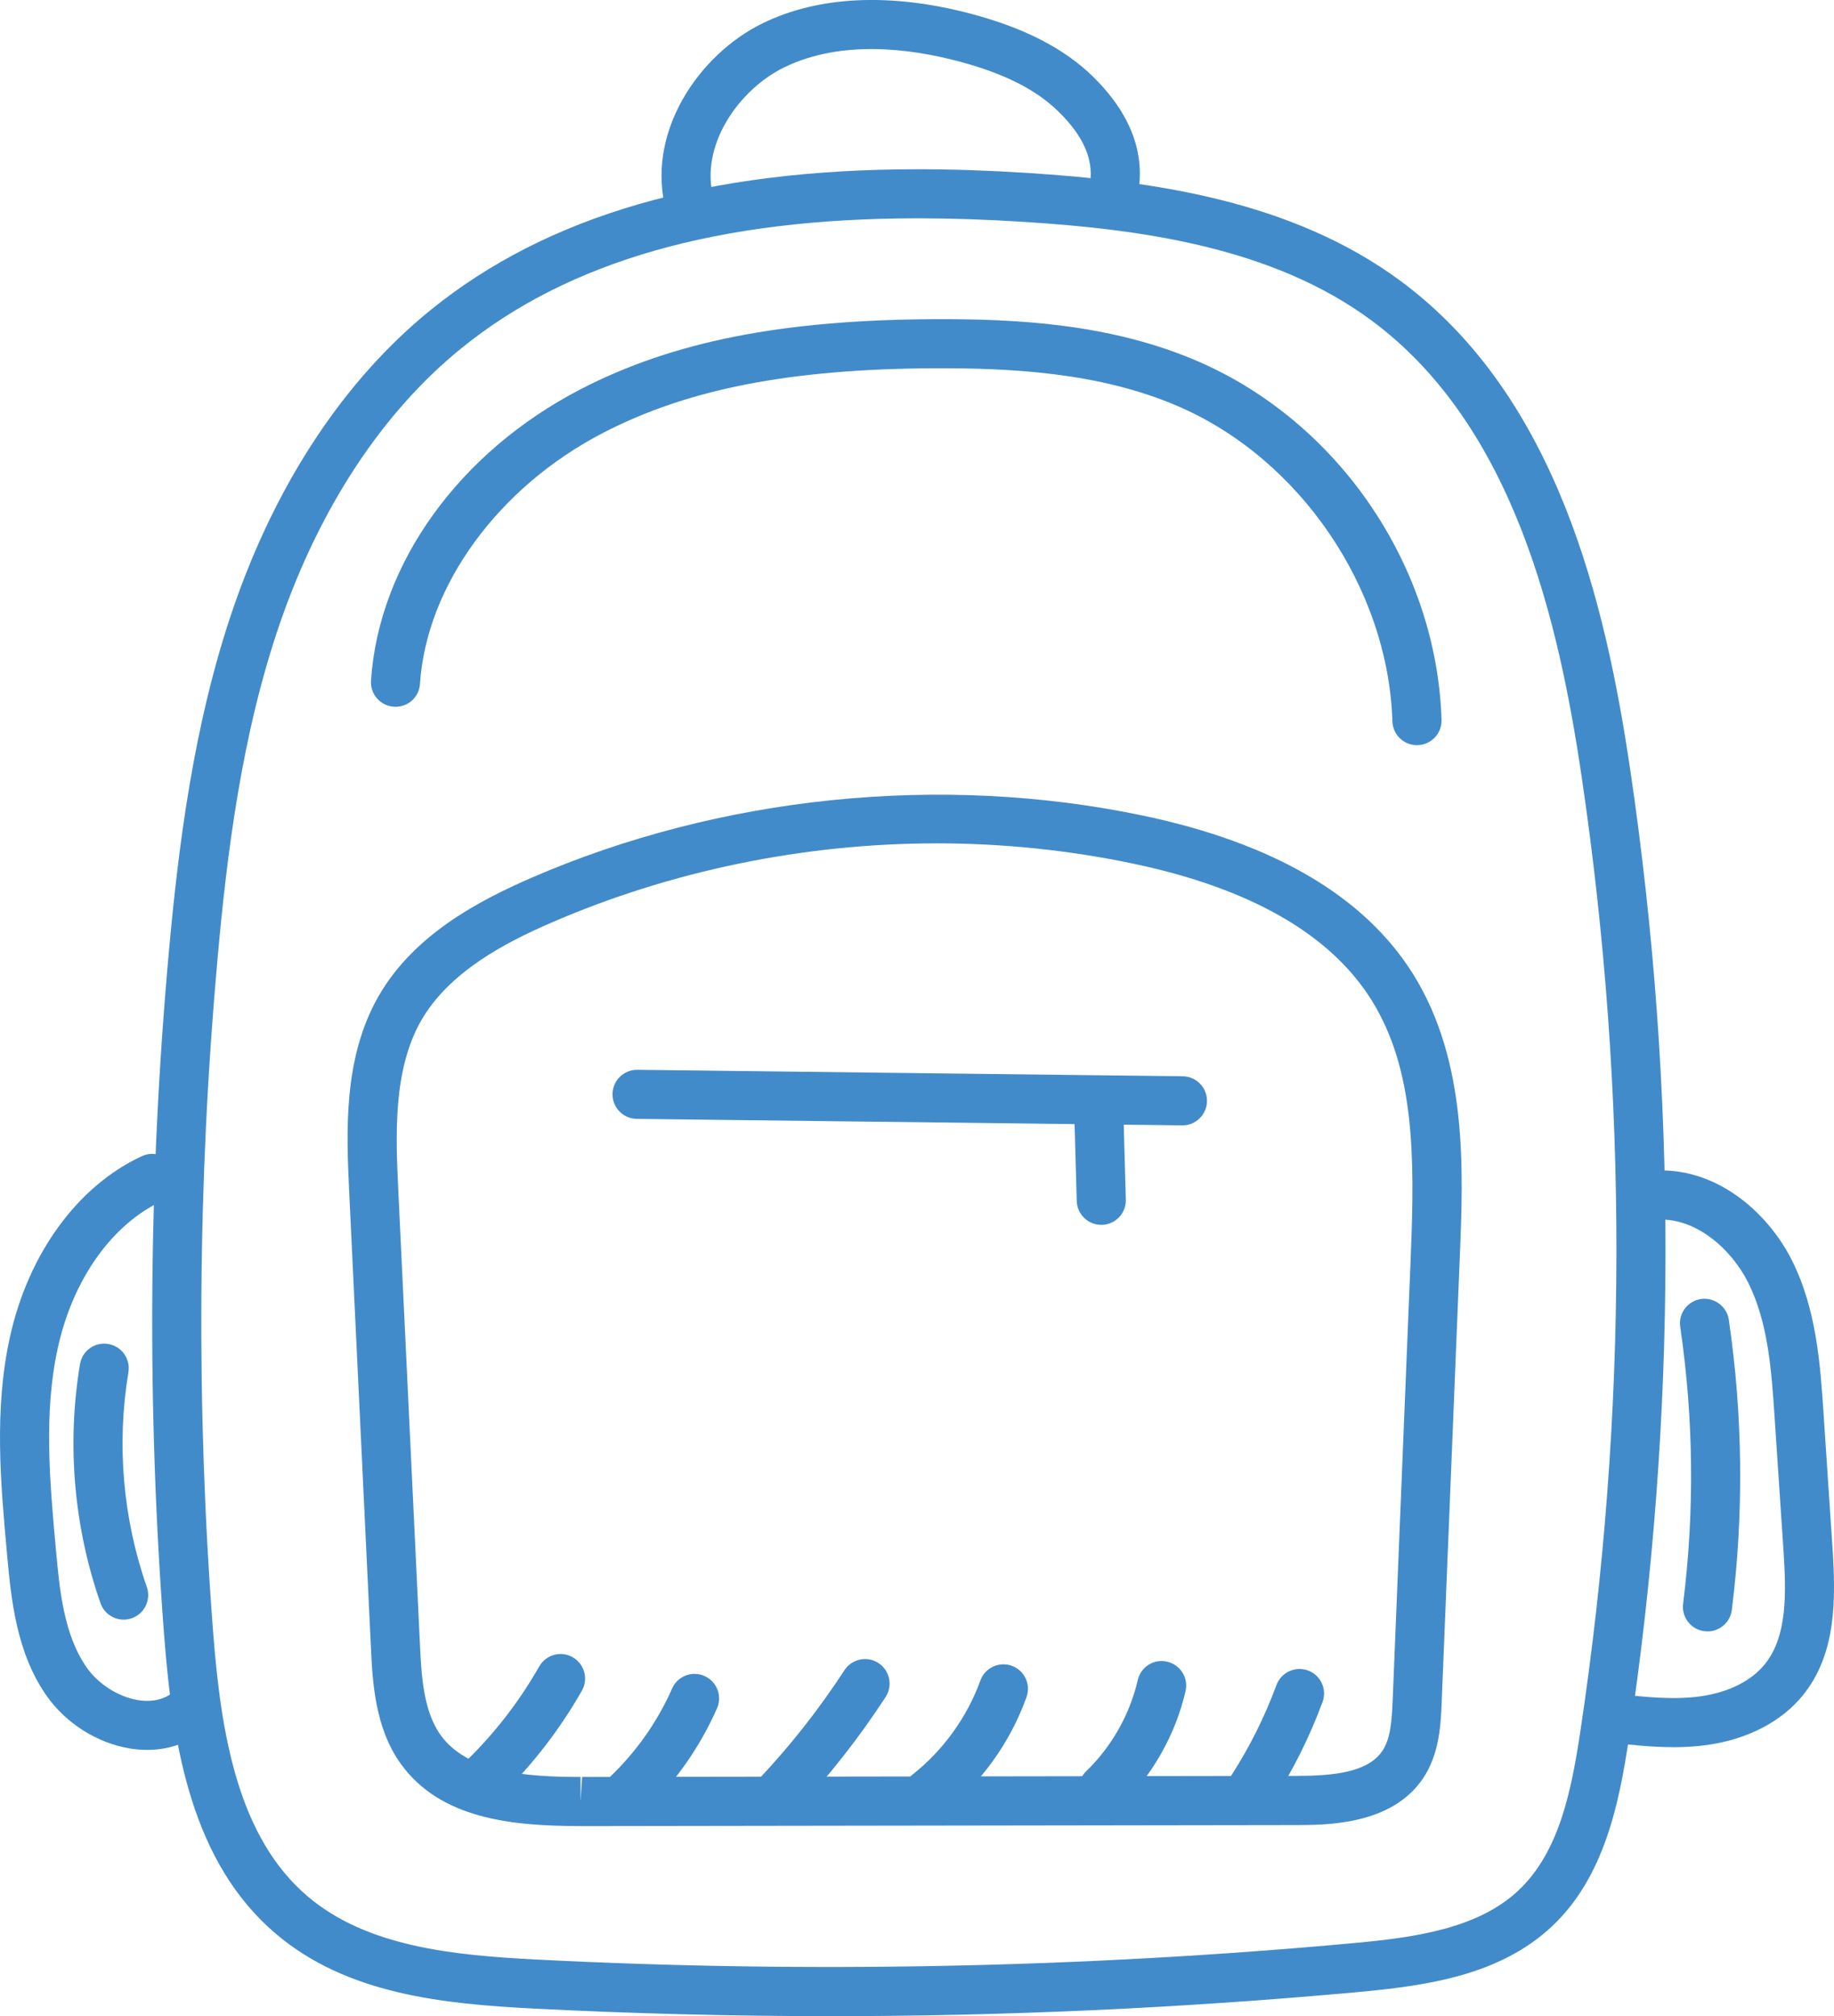 <?xml version="1.0" encoding="UTF-8" standalone="no"?>
<svg
   xmlns:dc="http://purl.org/dc/elements/1.1/"
   xmlns:cc="http://creativecommons.org/ns#"
   xmlns:rdf="http://www.w3.org/1999/02/22-rdf-syntax-ns#"
   xmlns:svg="http://www.w3.org/2000/svg"
   xmlns="http://www.w3.org/2000/svg"
   xmlns:sodipodi="http://sodipodi.sourceforge.net/DTD/sodipodi-0.dtd"
   xmlns:inkscape="http://www.inkscape.org/namespaces/inkscape"
   enable-background="new 0 0 70 70"
   id="Layer_1"
   version="1.1"
   viewBox="0 0 56.042 61.606"
   xml:space="preserve"
   inkscape:version="0.91 r13725"
   sodipodi:docname="mochila.svg"
   width="56.042"
   height="61.606"><defs
     id="defs39" /><sodipodi:namedview
     pagecolor="#ffffff"
     bordercolor="#666666"
     borderopacity="1"
     objecttolerance="10"
     gridtolerance="10"
     guidetolerance="10"
     inkscape:pageopacity="0"
     inkscape:pageshadow="2"
     inkscape:window-width="1920"
     inkscape:window-height="1001"
     id="namedview37"
     showgrid="false"
     fit-margin-top="0"
     fit-margin-left="0"
     fit-margin-right="0"
     fit-margin-bottom="0"
     inkscape:zoom="4.76792"
     inkscape:cx="97.349292"
     inkscape:cy="16.570993"
     inkscape:window-x="-9"
     inkscape:window-y="-9"
     inkscape:window-maximized="1"
     inkscape:current-layer="Layer_1" /><g
     id="g3"
     style="fill:#428bca;fill-opacity:1"
     transform="translate(-7.282,-4.573)"><path
       d="m 32.643,66.179 c -2.999,0 -6.037,-0.078 -9.029,-0.23 -2.804,-0.144 -5.723,-0.438 -7.897,-2.282 -2.557,-2.169 -3.154,-5.669 -3.42,-9.128 -0.529,-6.916 -0.481,-13.926 0.141,-20.835 0.292,-3.235 0.755,-7.022 1.982,-10.58 1.314,-3.811 3.395,-6.948 6.014,-9.073 3.57,-2.897 8.442,-4.306 14.895,-4.306 1.07,0 2.168,0.037 3.356,0.113 3.76,0.241 8.054,0.823 11.405,3.308 4.782,3.546 6.258,9.85 7.01,14.946 1.448,9.817 1.434,19.771 -0.044,29.585 -0.298,1.983 -0.749,4.226 -2.341,5.729 -1.596,1.507 -3.827,1.825 -5.977,2.021 -5.327,0.486 -10.742,0.733 -16.095,0.733 z m 2.685,-54.935 c -6.094,0 -10.656,1.299 -13.949,3.971 -2.402,1.948 -4.318,4.852 -5.541,8.397 -1.175,3.406 -1.623,7.08 -1.906,10.226 -0.615,6.827 -0.662,13.753 -0.139,20.586 0.24,3.135 0.757,6.286 2.895,8.099 1.816,1.541 4.456,1.797 7.003,1.927 8.265,0.423 16.671,0.254 24.911,-0.499 1.888,-0.172 3.836,-0.438 5.084,-1.618 1.244,-1.174 1.614,-3.045 1.888,-4.861 1.454,-9.667 1.469,-19.472 0.042,-29.143 -0.709,-4.809 -2.079,-10.742 -6.418,-13.959 -3.039,-2.253 -7.068,-2.789 -10.608,-3.016 -1.156,-0.074 -2.223,-0.11 -3.261,-0.11 z"
       id="path5"
       style="fill:#428bca;fill-opacity:1"
       inkscape:connector-curvature="0" /><path
       d="m 50.58,27.343 c -0.404,0 -0.737,-0.321 -0.75,-0.727 -0.126,-4.056 -2.814,-8.014 -6.539,-9.625 -2.426,-1.05 -5.151,-1.174 -7.497,-1.165 -4.377,0.025 -7.482,0.632 -10.07,1.967 -3.209,1.657 -5.41,4.67 -5.609,7.676 -0.026,0.413 -0.372,0.725 -0.798,0.699 -0.413,-0.027 -0.726,-0.385 -0.698,-0.798 0.235,-3.574 2.695,-6.988 6.418,-8.91 2.808,-1.449 6.123,-2.108 10.75,-2.134 2.514,-0.013 5.42,0.128 8.101,1.288 4.307,1.863 7.298,6.265 7.443,10.955 0.013,0.414 -0.312,0.76 -0.727,0.773 -0.008,4.88e-4 -0.016,4.88e-4 -0.023,4.88e-4 z"
       id="path7"
       style="fill:#428bca;fill-opacity:1"
       inkscape:connector-curvature="0" /><path
       d="m 25.022,60.371 c -2.136,0 -4.278,-0.229 -5.485,-1.891 -0.803,-1.104 -0.871,-2.532 -0.921,-3.575 l -0.662,-13.886 c -0.087,-1.83 -0.195,-4.107 0.897,-6.009 1.077,-1.874 3.059,-2.914 4.664,-3.612 5.773,-2.506 12.521,-3.196 18.683,-1.905 4.004,0.838 6.787,2.472 8.271,4.856 1.665,2.674 1.529,5.985 1.42,8.645 l -0.553,13.583 c -0.026,0.669 -0.063,1.587 -0.574,2.342 -0.957,1.416 -2.925,1.419 -3.87,1.421 l -21.87,0.032 z M 35.896,30.343 c -4.048,0 -8.122,0.84 -11.782,2.43 -1.394,0.605 -3.104,1.492 -3.961,2.983 -0.874,1.521 -0.777,3.556 -0.7,5.19 l 0.662,13.886 c 0.043,0.901 0.097,2.023 0.636,2.765 0.812,1.119 2.534,1.273 4.272,1.273 l 0,0.75 0.046,-0.75 21.822,-0.032 c 1.1,-0.002 2.18,-0.095 2.63,-0.761 0.251,-0.372 0.291,-0.905 0.318,-1.563 l 0.553,-13.583 c 0.123,-3.014 0.118,-5.681 -1.195,-7.791 -1.26,-2.023 -3.718,-3.43 -7.305,-4.181 -1.955,-0.409 -3.972,-0.617 -5.996,-0.617 z"
       id="path9"
       style="fill:#428bca;fill-opacity:1"
       inkscape:connector-curvature="0" /><path
       d="m 43.414,38.96 c -0.003,0 -0.006,0 -0.009,0 L 26.74,38.762 c -0.414,-0.005 -0.746,-0.345 -0.741,-0.759 0.005,-0.411 0.34,-0.741 0.75,-0.741 0.003,0 0.006,0 0.009,0 l 16.665,0.198 c 0.414,0.005 0.746,0.345 0.741,0.759 -0.005,0.411 -0.34,0.741 -0.75,0.741 z"
       id="path11"
       style="fill:#428bca;fill-opacity:1"
       inkscape:connector-curvature="0" /><path
       d="m 40.934,42 c -0.405,0 -0.738,-0.322 -0.75,-0.729 l -0.07,-2.5 c -0.012,-0.414 0.314,-0.759 0.729,-0.771 0.45,-0.032 0.76,0.315 0.771,0.729 l 0.07,2.5 c 0.012,0.414 -0.314,0.759 -0.729,0.771 -0.008,4.89e-4 -0.015,4.89e-4 -0.021,4.89e-4 z"
       id="path13"
       style="fill:#428bca;fill-opacity:1"
       inkscape:connector-curvature="0" /><path
       d="m 58.412,57.96 c -0.668,0 -1.323,-0.074 -1.963,-0.146 -0.412,-0.046 -0.708,-0.417 -0.661,-0.829 0.046,-0.413 0.423,-0.711 0.829,-0.661 0.876,0.099 1.782,0.2 2.622,0.083 0.857,-0.12 1.558,-0.469 1.972,-0.983 0.684,-0.848 0.658,-2.135 0.568,-3.492 l -0.27,-4.051 c -0.095,-1.422 -0.193,-2.894 -0.814,-4.129 -0.503,-1 -1.605,-2.016 -2.846,-1.907 -0.405,0.037 -0.778,-0.264 -0.817,-0.676 -0.038,-0.412 0.265,-0.778 0.677,-0.817 1.956,-0.18 3.577,1.237 4.326,2.726 0.758,1.507 0.871,3.205 0.971,4.704 l 0.27,4.051 c 0.106,1.599 0.126,3.265 -0.896,4.533 -0.654,0.812 -1.696,1.354 -2.932,1.527 -0.349,0.049 -0.693,0.068 -1.035,0.068 z"
       id="path15"
       style="fill:#428bca;fill-opacity:1"
       inkscape:connector-curvature="0" /><path
       d="m 11.773,58.043 c -0.171,0 -0.344,-0.014 -0.519,-0.043 C 10.262,57.839 9.314,57.244 8.721,56.411 7.772,55.075 7.619,53.399 7.496,52.052 7.3,49.89 7.097,47.655 7.583,45.44 c 0.561,-2.557 2.068,-4.627 4.032,-5.538 0.369,-0.175 0.82,-0.013 0.996,0.365 0.174,0.375 0.011,0.821 -0.365,0.996 -1.541,0.715 -2.737,2.397 -3.198,4.499 -0.437,1.989 -0.244,4.107 -0.058,6.155 0.112,1.228 0.239,2.62 0.953,3.625 0.354,0.499 0.965,0.883 1.553,0.979 0.279,0.047 0.688,0.047 1.037,-0.207 0.337,-0.246 0.806,-0.169 1.048,0.165 0.244,0.335 0.17,0.804 -0.165,1.048 -0.467,0.34 -1.037,0.517 -1.643,0.517 z"
       id="path17"
       style="fill:#428bca;fill-opacity:1"
       inkscape:connector-curvature="0" /><path
       d="m 28.369,11.593 c -0.329,0 -0.63,-0.217 -0.723,-0.549 -0.663,-2.382 0.974,-4.799 2.939,-5.759 1.717,-0.839 3.917,-0.939 6.367,-0.291 1.641,0.435 2.865,1.068 3.744,1.935 1.242,1.227 1.671,2.553 1.273,3.943 -0.113,0.397 -0.521,0.631 -0.927,0.515 -0.398,-0.114 -0.629,-0.529 -0.515,-0.927 0.151,-0.532 0.226,-1.367 -0.886,-2.463 -0.697,-0.688 -1.675,-1.181 -3.075,-1.552 -1.46,-0.387 -3.57,-0.668 -5.324,0.188 -1.384,0.676 -2.6,2.401 -2.152,4.009 0.111,0.399 -0.122,0.812 -0.521,0.924 -0.067,0.019 -0.135,0.027 -0.201,0.027 z"
       id="path19"
       style="fill:#428bca;fill-opacity:1"
       inkscape:connector-curvature="0" /><path
       d="m 11.061,54.063 c -0.31,0 -0.6,-0.193 -0.708,-0.502 -0.816,-2.336 -1.033,-4.861 -0.627,-7.304 0.068,-0.409 0.451,-0.686 0.863,-0.617 0.408,0.068 0.685,0.454 0.617,0.863 -0.365,2.195 -0.171,4.464 0.562,6.562 0.137,0.391 -0.069,0.819 -0.461,0.956 -0.081,0.029 -0.165,0.042 -0.247,0.042 z"
       id="path21"
       style="fill:#428bca;fill-opacity:1"
       inkscape:connector-curvature="0" /><path
       d="m 59.458,54.422 c -0.031,0 -0.062,-0.002 -0.095,-0.006 -0.41,-0.051 -0.702,-0.426 -0.65,-0.837 0.353,-2.812 0.323,-5.659 -0.088,-8.462 -0.06,-0.41 0.224,-0.791 0.634,-0.851 0.402,-0.059 0.791,0.224 0.851,0.633 0.43,2.938 0.461,5.92 0.092,8.867 -0.048,0.379 -0.37,0.657 -0.743,0.657 z"
       id="path23"
       style="fill:#428bca;fill-opacity:1"
       inkscape:connector-curvature="0" /><path
       d="m 22.096,59.626 c -0.194,0 -0.388,-0.075 -0.534,-0.224 -0.291,-0.295 -0.287,-0.771 0.008,-1.061 0.859,-0.845 1.596,-1.804 2.189,-2.848 0.205,-0.359 0.663,-0.487 1.023,-0.281 0.359,0.205 0.485,0.663 0.281,1.022 -0.663,1.165 -1.484,2.233 -2.441,3.176 -0.146,0.144 -0.336,0.215 -0.526,0.215 z"
       id="path25"
       style="fill:#428bca;fill-opacity:1"
       inkscape:connector-curvature="0" /><path
       d="m 26.488,60.113 c -0.197,0 -0.394,-0.077 -0.541,-0.23 -0.287,-0.299 -0.277,-0.773 0.021,-1.061 0.776,-0.747 1.416,-1.664 1.851,-2.653 0.166,-0.38 0.609,-0.551 0.988,-0.385 0.379,0.167 0.552,0.609 0.385,0.988 -0.512,1.166 -1.268,2.249 -2.185,3.13 -0.146,0.14 -0.332,0.209 -0.52,0.209 z"
       id="path27"
       style="fill:#428bca;fill-opacity:1"
       inkscape:connector-curvature="0" /><path
       d="m 31.028,60.187 c -0.185,0 -0.369,-0.067 -0.514,-0.204 -0.302,-0.284 -0.316,-0.758 -0.032,-1.06 0.962,-1.023 1.838,-2.138 2.604,-3.315 0.227,-0.346 0.691,-0.447 1.038,-0.219 0.348,0.226 0.445,0.69 0.22,1.038 -0.815,1.251 -1.746,2.437 -2.77,3.524 -0.147,0.157 -0.347,0.236 -0.546,0.236 z"
       id="path29"
       style="fill:#428bca;fill-opacity:1"
       inkscape:connector-curvature="0" /><path
       d="m 35.634,60.135 c -0.222,0 -0.441,-0.098 -0.59,-0.285 -0.257,-0.325 -0.201,-0.797 0.124,-1.054 0.933,-0.736 1.668,-1.756 2.071,-2.872 0.141,-0.391 0.572,-0.591 0.96,-0.451 0.39,0.141 0.591,0.571 0.45,0.96 -0.504,1.396 -1.386,2.621 -2.552,3.541 -0.138,0.108 -0.302,0.161 -0.464,0.161 z"
       id="path31"
       style="fill:#428bca;fill-opacity:1"
       inkscape:connector-curvature="0" /><path
       d="m 40.989,59.989 c -0.196,0 -0.394,-0.077 -0.54,-0.23 -0.288,-0.299 -0.278,-0.773 0.021,-1.061 0.776,-0.747 1.337,-1.737 1.579,-2.788 0.092,-0.404 0.494,-0.659 0.898,-0.562 0.404,0.093 0.656,0.496 0.562,0.899 -0.306,1.331 -1.017,2.585 -2.001,3.532 -0.146,0.14 -0.332,0.209 -0.52,0.209 z"
       id="path33"
       style="fill:#428bca;fill-opacity:1"
       inkscape:connector-curvature="0" /><path
       d="m 45.535,59.983 c -0.139,0 -0.28,-0.039 -0.406,-0.12 -0.348,-0.225 -0.447,-0.688 -0.223,-1.037 0.561,-0.868 1.025,-1.798 1.381,-2.765 0.145,-0.388 0.574,-0.587 0.964,-0.444 0.389,0.143 0.587,0.574 0.444,0.963 -0.395,1.07 -0.909,2.099 -1.529,3.06 -0.144,0.222 -0.385,0.343 -0.631,0.343 z"
       id="path35"
       style="fill:#428bca;fill-opacity:1"
       inkscape:connector-curvature="0" /></g></svg>